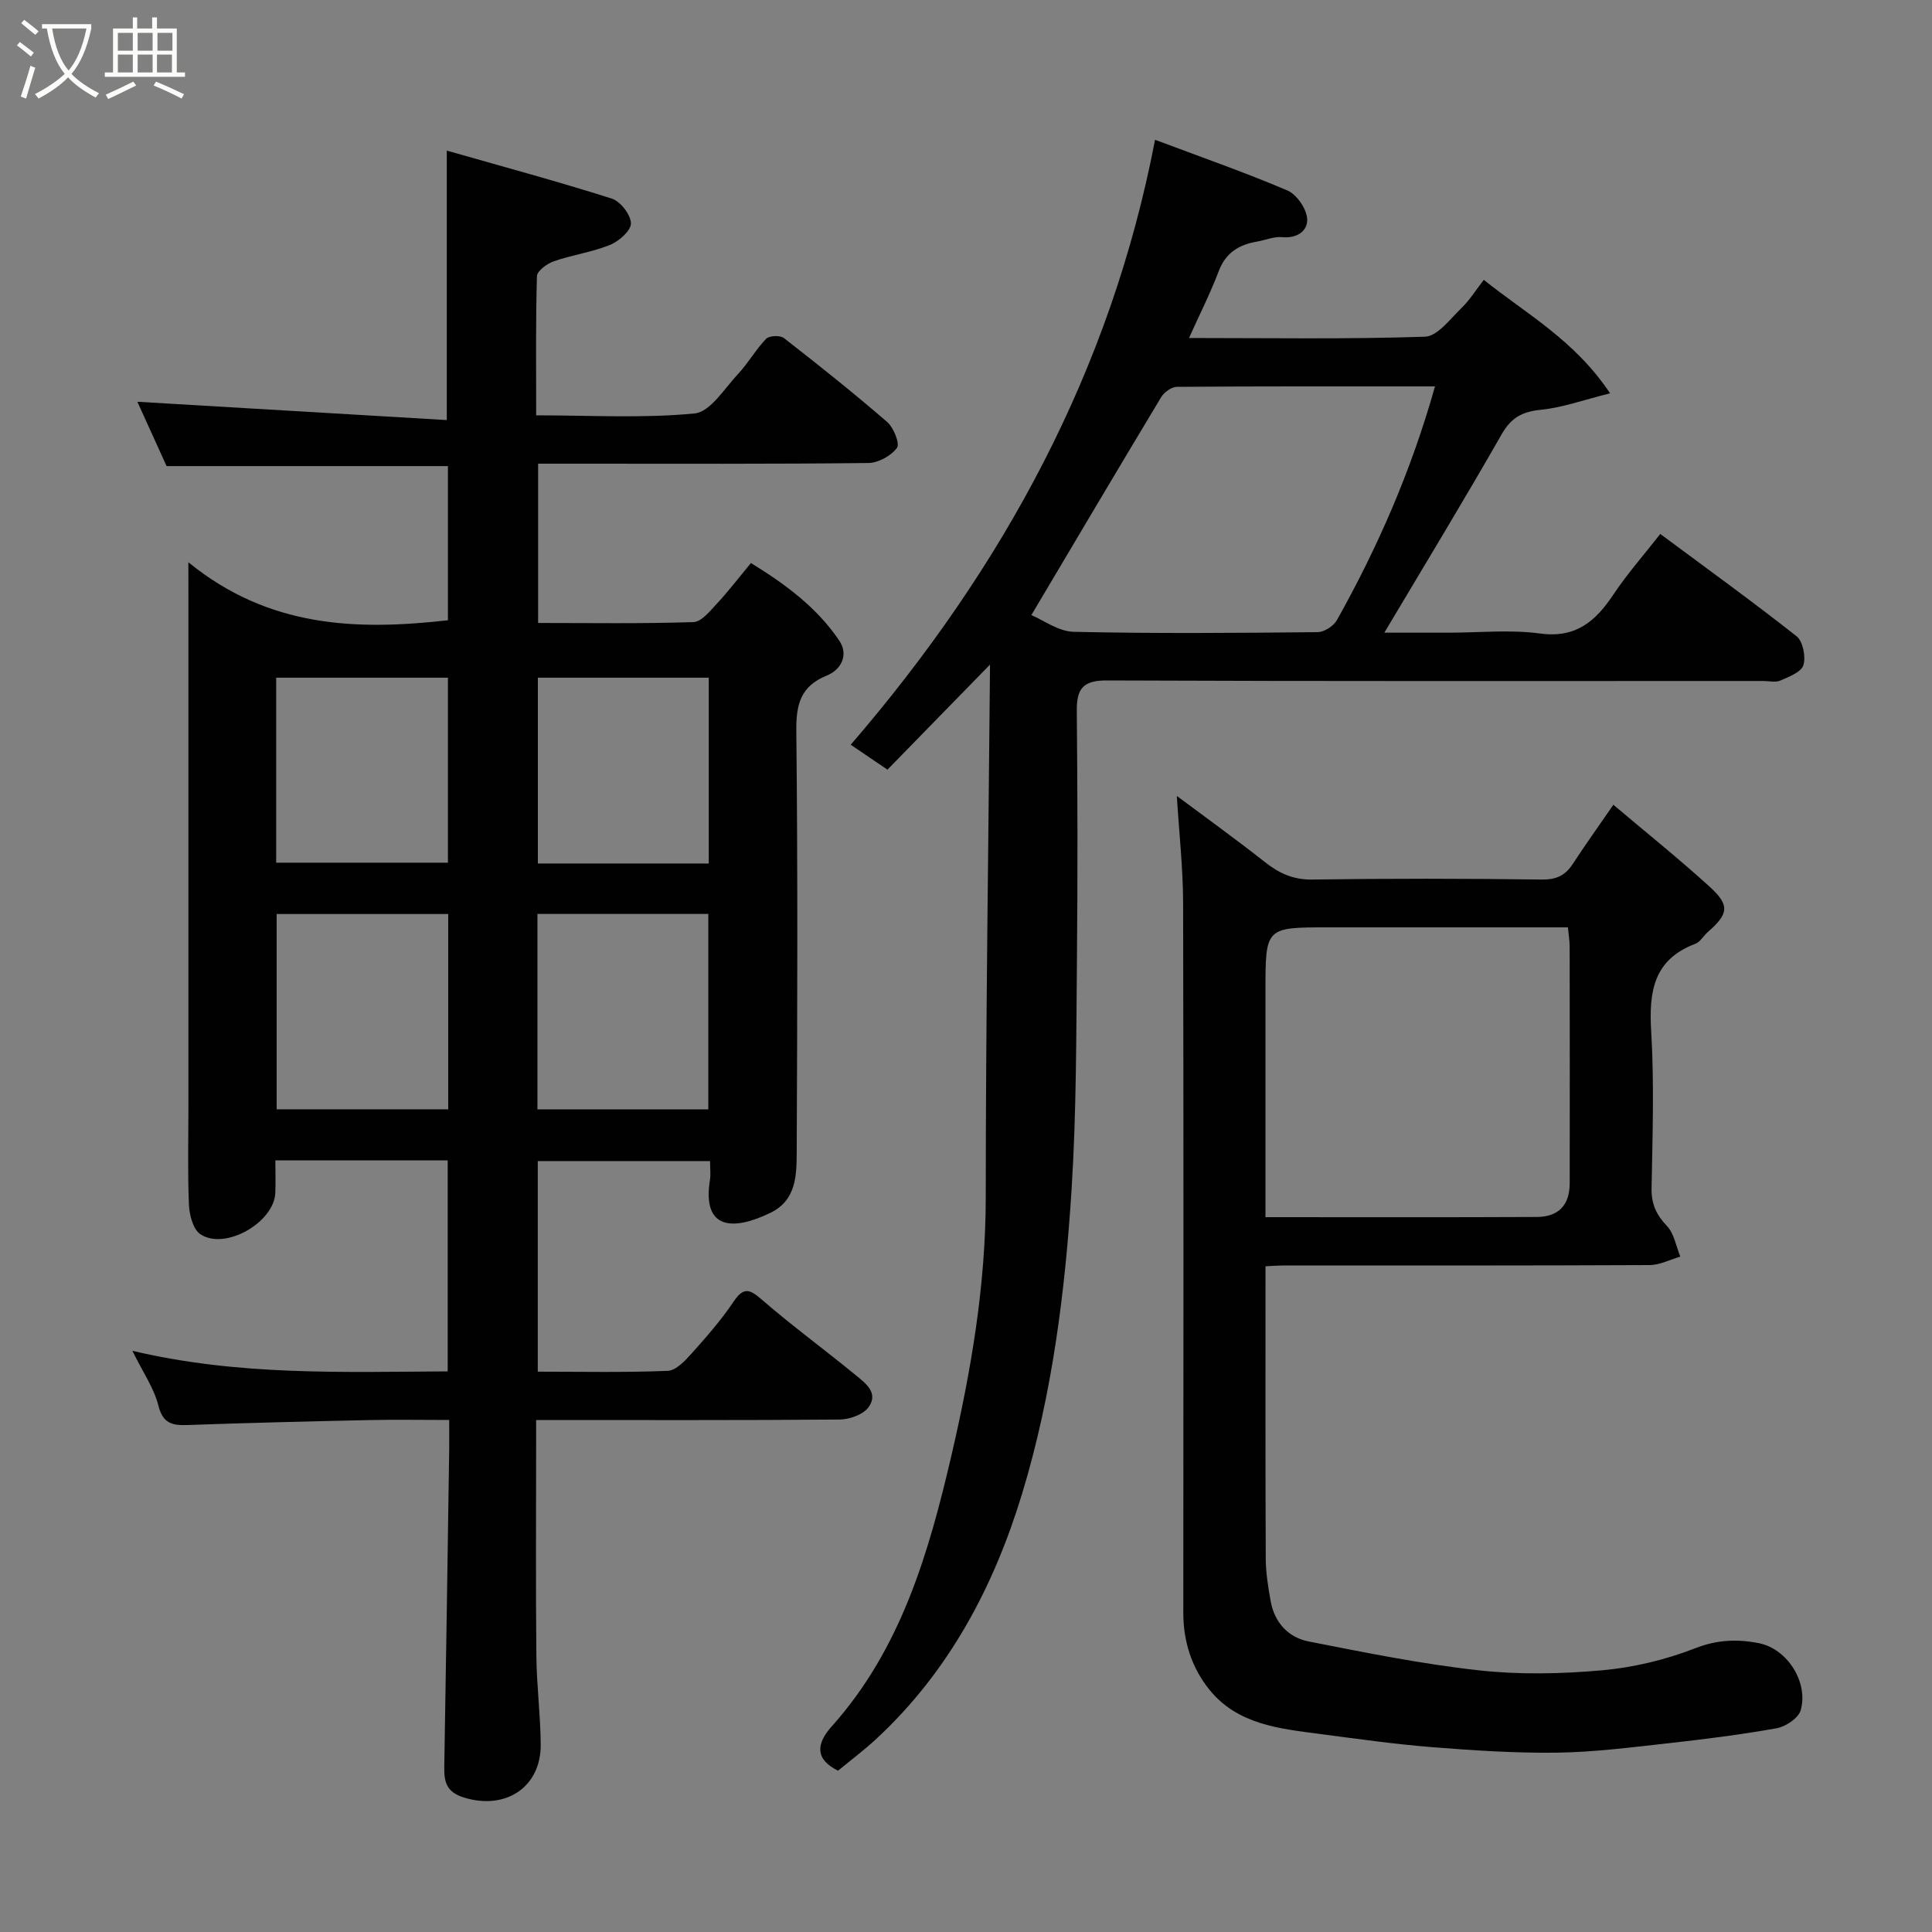 <svg enable-background="new 0 0 400 400" viewBox="0 0 400 400" xmlns="http://www.w3.org/2000/svg"><rect x="0" y="0" width="400" height="400" fill="#808080" stroke="none"/><path d="m6.4 11.7c-1-.8-1.9-1.6-2.9-2.3l.6-.7c.9.7 1.9 1.4 2.9 2.2zm-2.1 8.3c.7-2.1 1.4-4.2 2-6.4.2.1.6.3 1 .4-.7 2.3-1.3 4.4-1.9 6.4zm3-12.8c-1.1-.9-2.1-1.7-2.9-2.4l.6-.7c1 .8 2 1.5 3 2.4zm1.4-1.3v-.9h10.2v.9c-.9 4.2-2.3 7.3-4.1 9.4 1.3 1.4 3.2 2.7 5.7 4-.2.2-.4.5-.7.9-2.5-1.4-4.4-2.7-5.7-4.2-1.4 1.5-3.5 3-6.1 4.4 0 0 0 0-.1-.1-.3-.4-.5-.7-.7-.8 2.7-1.4 4.7-2.8 6.2-4.2-1.8-2.2-3-5.3-3.7-9.4zm9.2 0h-7.1c.6 3.8 1.7 6.7 3.4 8.7 1.7-2 2.9-4.8 3.7-8.7z" fill="#fbfcfa"/><path d="m31.6 3.6h.9v2.3h4.1v9.1h1.7v.9h-16.6v-.9h1.7v-9.1h4.1v-2.3h.9v2.3h3.1v-2.3zm-4 13.3.6.8c-1.9.9-3.8 1.9-5.8 2.8-.2-.3-.3-.6-.5-.9 2-.9 3.9-1.8 5.7-2.7zm-3.2-10.1v3.7h3.1v-3.7zm0 4.5v3.7h3.1v-3.7zm4.1-4.5v3.7h3.1v-3.7zm0 4.5v3.7h3.1v-3.7zm9.1 9.1c-2.1-1.1-4.1-2-5.8-2.7l.5-.8c2.2.9 4.1 1.8 5.8 2.6zm-1.9-13.6h-3.1v3.7h3.1zm-3.2 4.5v3.7h3.1v-3.7z" fill="#fbfcfa"/><g fill="#010101"><path d="m39 116.41c16.63 13.56 34.8 14.15 53.74 12.01 0-10.46 0-21.06 0-31.92-19.29 0-38.63 0-58.25 0-2.01-4.44-4.19-9.24-6.05-13.32 21.31 1.26 42.5 2.51 64.06 3.79 0-18.94 0-36.75 0-55.79 11.56 3.3 22.93 6.37 34.15 9.93 1.79.57 3.92 3.31 3.98 5.11.05 1.49-2.46 3.72-4.3 4.47-3.74 1.52-7.85 2.08-11.68 3.41-1.4.49-3.45 1.99-3.48 3.08-.28 9.44-.16 18.9-.16 28.81 11.27 0 22.12.65 32.8-.39 3.26-.32 6.19-5.18 9.02-8.2 2.11-2.25 3.64-5.04 5.78-7.25.65-.67 2.91-.77 3.69-.16 7.25 5.64 14.43 11.37 21.37 17.37 1.35 1.17 2.68 4.5 2.03 5.37-1.22 1.65-3.86 3.11-5.93 3.13-19.99.23-39.99.14-59.98.14-2.66 0-5.32 0-8.38 0v32.98c10.64 0 21.4.17 32.15-.18 1.68-.05 3.45-2.31 4.88-3.84 2.35-2.52 4.45-5.27 7.03-8.39 7.22 4.43 13.7 9.25 18.3 16.08 1.93 2.87.48 5.97-2.6 7.22-5.45 2.21-6.36 5.99-6.3 11.5.31 28.99.21 57.98.08 86.97-.02 4.84-.01 10.11-5.4 12.74-7.7 3.76-14.25 3.61-12.56-6.82.18-1.13.02-2.32.02-3.87-11.88 0-23.6 0-35.67 0v43.6c9.03 0 17.98.19 26.91-.17 1.72-.07 3.6-2.11 4.97-3.63 3.06-3.42 6.11-6.9 8.66-10.7 2.17-3.23 3.45-2.49 5.97-.31 6.19 5.35 12.81 10.2 19.14 15.39 2.07 1.7 5.02 3.75 2.84 6.77-1.11 1.54-3.95 2.54-6.02 2.56-20.68.17-41.33.1-62.81.1v5.37c0 14.5-.1 28.99.05 43.49.06 6.1.85 12.2.9 18.3.07 8.89-7.28 13.65-15.86 11.01-3.54-1.09-4.16-3.09-4.11-6.22.38-21.93.69-43.86 1.02-65.79.03-1.82 0-3.63 0-6.17-5.66 0-11.09-.1-16.51.02-12.6.27-25.2.58-37.79 1.03-3.18.11-5.01-.42-5.92-4.07-.89-3.55-3.14-6.76-5.37-11.3 22.04 5.21 43.51 4.37 65.28 4.26 0-14.65 0-29.03 0-43.68-11.74 0-23.33 0-35.68 0 0 2.21.07 4.46-.01 6.7-.22 6.15-10.46 12.01-15.53 8.57-1.5-1.02-2.26-3.96-2.35-6.06-.29-6.82-.11-13.66-.11-20.49 0-34.99 0-69.98 0-104.97-.01-1.81-.01-3.64-.01-7.59zm53.8 72.83c-12.14 0-23.73 0-35.52 0v40.43h35.52c0-13.58 0-26.83 0-40.43zm18.47-.02v40.46h35.38c0-13.69 0-27.06 0-40.46-11.95 0-23.54 0-35.38 0zm-54.09-10.61h35.56c0-12.98 0-25.57 0-38.3-11.97 0-23.67 0-35.56 0zm89.56.17c0-13.16 0-25.75 0-38.47-11.97 0-23.67 0-35.38 0v38.47z"/><path d="m204.9 137.67c-6.89 7.06-13.92 14.26-21.16 21.68-3.33-2.26-5.12-3.48-7.61-5.16 31.62-36.67 53.87-77.59 63.01-125.25 9.49 3.57 18.57 6.73 27.39 10.49 1.92.82 3.92 3.71 4.1 5.8.21 2.47-1.99 4.18-5.15 3.87-1.71-.17-3.5.62-5.27.93-3.71.64-6.44 2.29-7.88 6.1-1.72 4.55-3.94 8.91-6.16 13.85 16.66 0 32.77.27 48.86-.27 2.58-.09 5.18-3.64 7.49-5.87 1.75-1.68 3.06-3.82 4.68-5.9 8.89 7.11 18.8 12.48 26.15 23.49-5.49 1.37-9.85 2.96-14.33 3.41-3.84.39-6.13 1.6-8.11 5.06-7.81 13.69-16.01 27.16-24.3 41.09h13.27c6.33 0 12.75-.67 18.97.17 7.46 1.01 11.52-2.56 15.21-8.1 2.8-4.21 6.18-8.03 9.68-12.51 9.55 7.09 19.04 13.94 28.22 21.18 1.32 1.05 1.95 4.25 1.41 5.99-.44 1.44-3 2.4-4.79 3.19-.98.43-2.3.08-3.46.08-45.32 0-90.64.08-135.96-.11-4.93-.02-6.26 1.7-6.22 6.27.16 17.16.19 34.32.03 51.48-.15 15.77-.11 31.56-1.09 47.28-1.33 21.39-4.02 42.78-10.25 63.29-5.82 19.2-15.15 36.9-30.25 50.86-2.53 2.34-5.29 4.41-7.87 6.54-4.79-2.35-4.55-5.55-1.32-9.16 14.34-16.02 20.08-35.85 24.8-56.13 4.09-17.6 7.1-35.29 7.1-53.5.01-36.59.56-73.18.88-109.78.01-.42-.18-.86-.07-.36zm92.2-57.67c-18.13 0-35.78-.04-53.43.09-1.11.01-2.63 1.1-3.25 2.12-8.9 14.78-17.68 29.63-26.89 45.14 2.4.99 5.56 3.38 8.78 3.46 16.82.38 33.66.24 50.49.07 1.37-.01 3.31-1.27 4-2.5 8.45-15.1 15.37-30.87 20.3-48.38z"/><path d="m262.01 262.17c0 20.53-.04 40.52.05 60.5.01 2.93.49 5.89 1.01 8.79.79 4.45 3.63 7.56 7.89 8.39 11.67 2.29 23.37 4.67 35.18 5.97 8.42.93 17.08.75 25.53 0 6.54-.59 13.2-2.18 19.31-4.57 4.56-1.79 8.83-1.92 13.21-1.04 5.89 1.18 10.27 8.14 8.62 13.89-.47 1.63-3.1 3.38-4.99 3.72-7.56 1.35-15.2 2.3-22.84 3.15-7.51.83-15.06 1.8-22.6 1.9-8.58.11-17.19-.45-25.76-1.13-7.83-.62-15.63-1.73-23.43-2.75-8.38-1.1-17-1.96-22.82-9.19-3.67-4.57-5.39-9.98-5.38-15.94.03-49 .07-98-.04-147-.02-7.18-.83-14.36-1.3-22.07 6.16 4.6 12.32 9.03 18.27 13.72 2.95 2.33 5.86 3.65 9.8 3.59 15.83-.23 31.67-.21 47.5 0 3.02.04 4.85-.85 6.42-3.25 2.49-3.82 5.15-7.53 8.39-12.23 6.68 5.65 13.51 11.12 19.97 17 4.21 3.83 3.87 5.61-.45 9.38-.88.77-1.53 2.01-2.52 2.39-8.68 3.26-9.66 9.9-9.17 18.11.64 10.79.28 21.66.08 32.49-.06 3.26.96 5.51 3.19 7.85 1.49 1.56 1.88 4.18 2.76 6.33-2.12.61-4.24 1.74-6.36 1.75-25.33.12-50.67.08-76 .09-.99 0-1.96.08-3.52.16zm-.01-10.17c19.23 0 37.69.05 56.15-.04 4.59-.02 6.83-2.49 6.84-7 .02-16.31.02-32.61-.01-48.92 0-1.27-.22-2.53-.36-4.04-16.77 0-33.22 0-49.68 0-12.94 0-12.94 0-12.94 13.14z"/></g></svg>